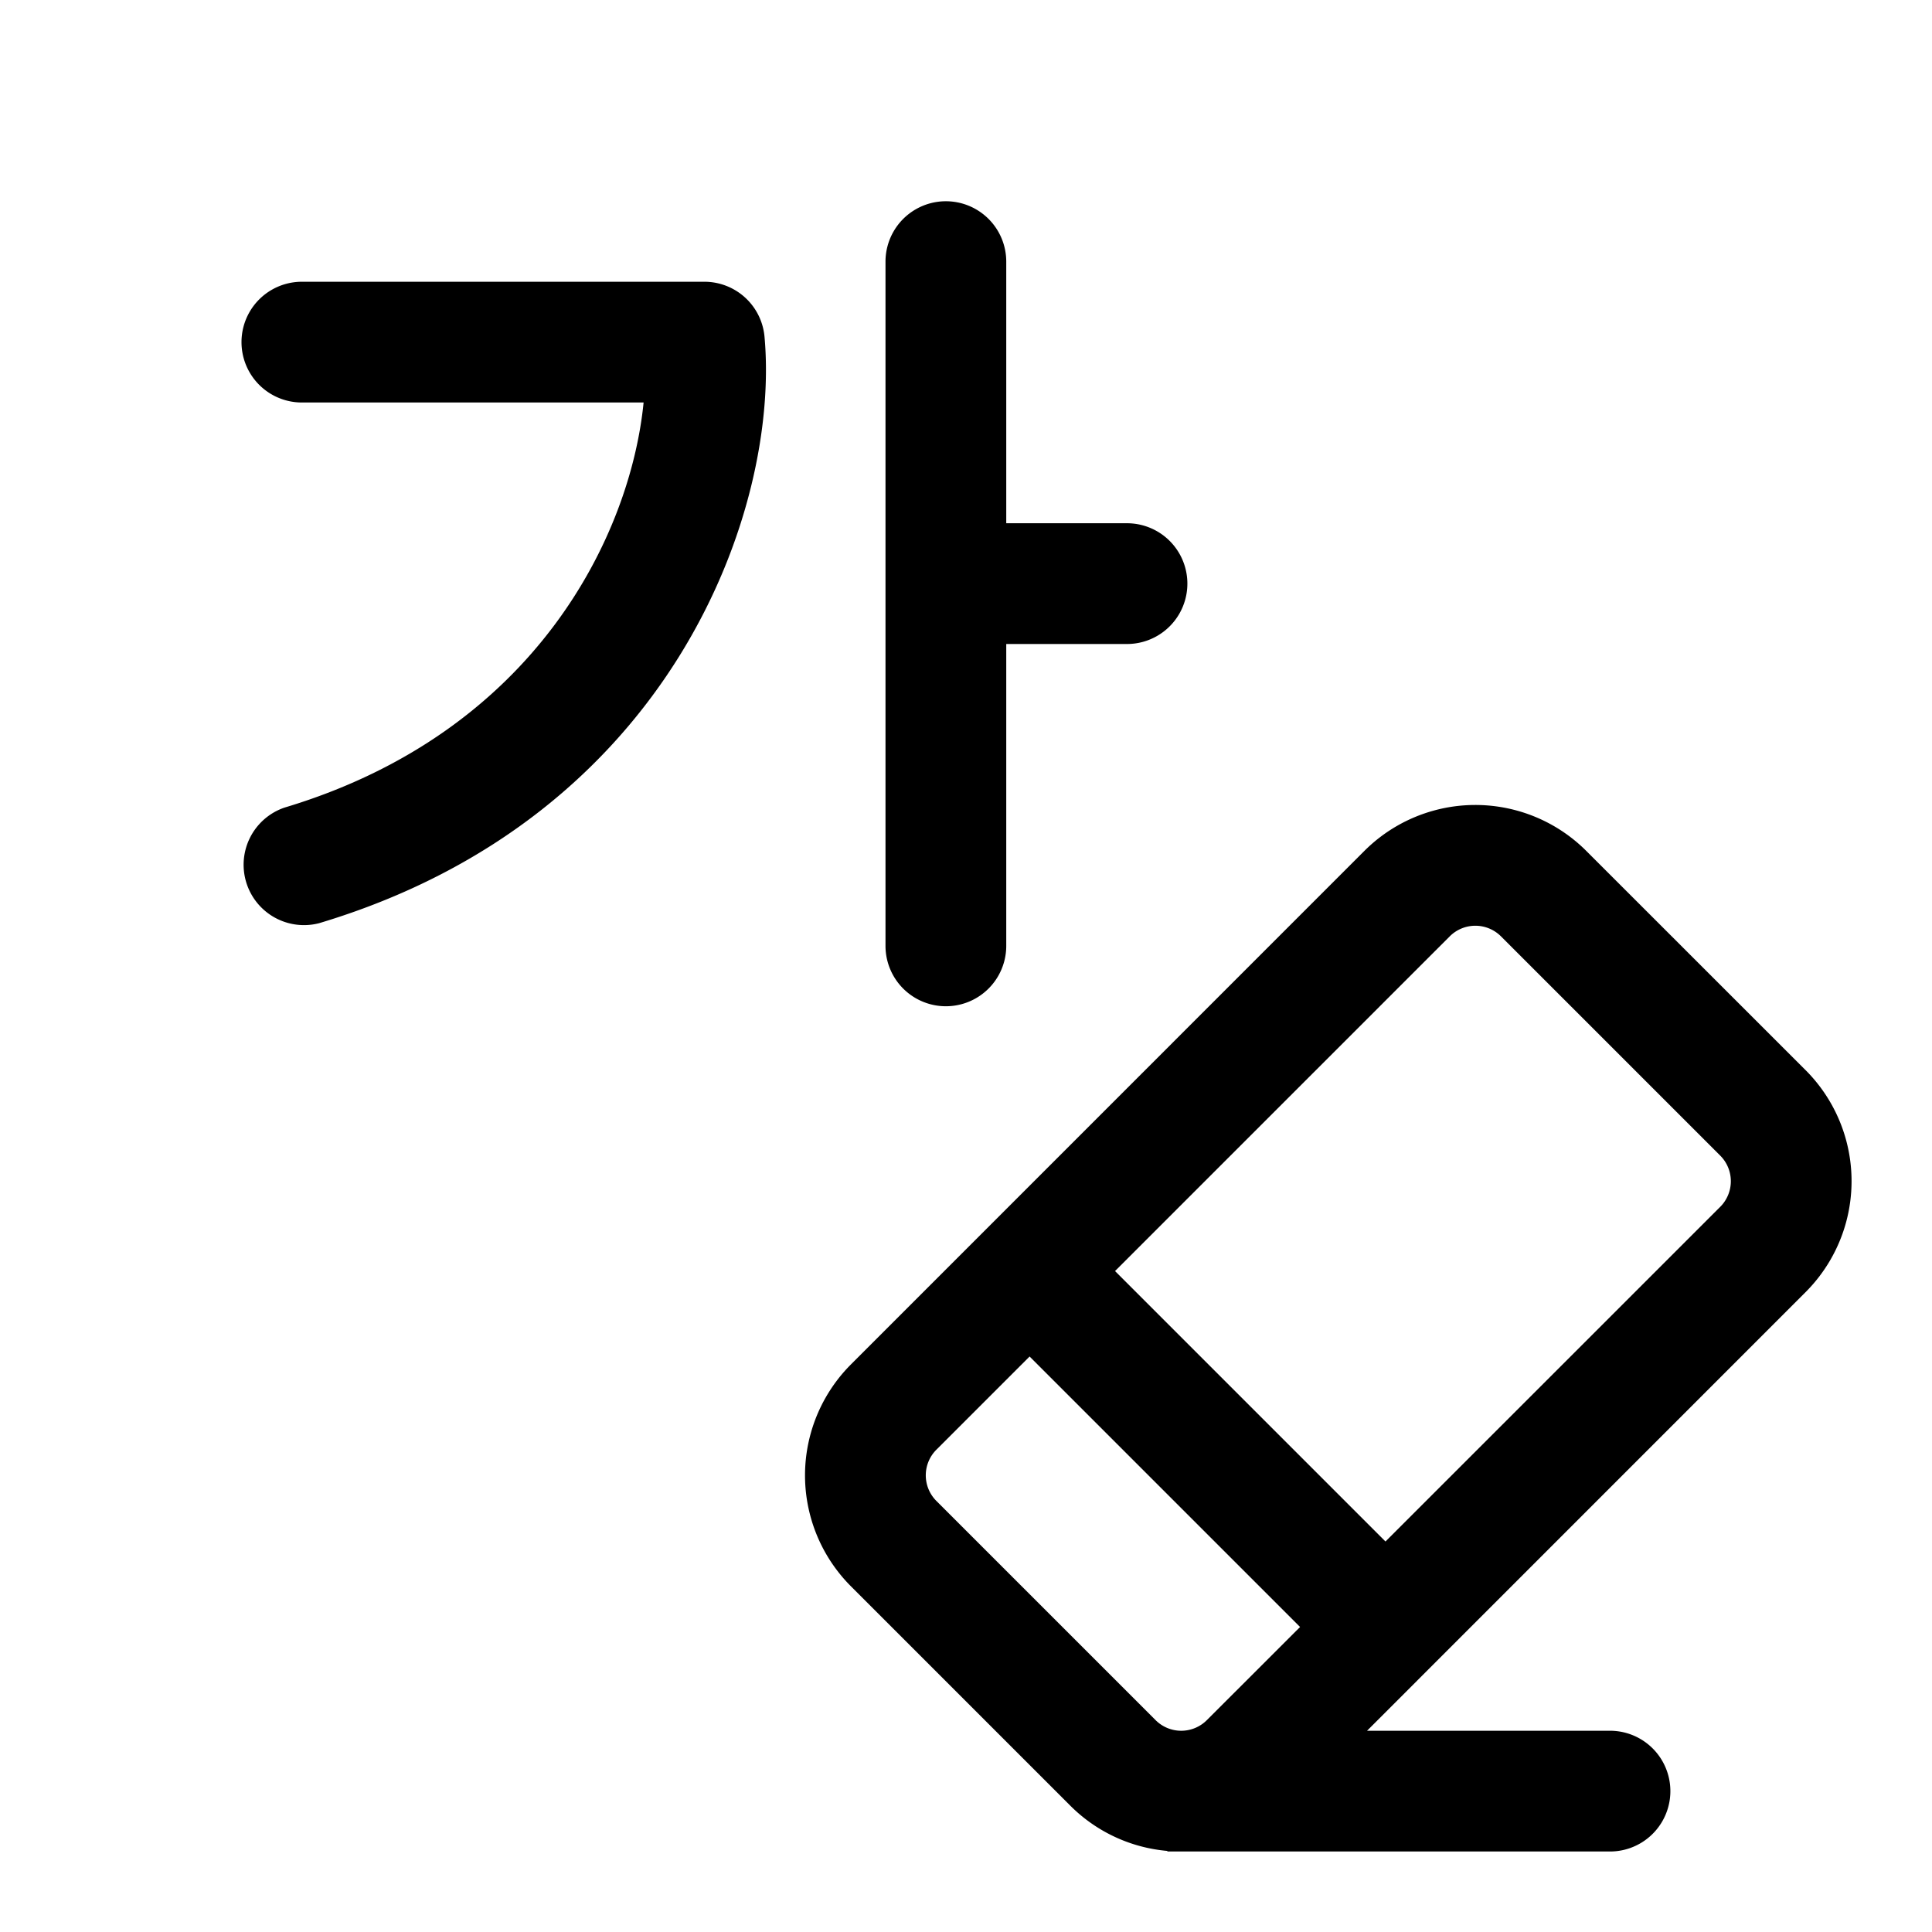 <svg xmlns="http://www.w3.org/2000/svg" width="1em" height="1em" viewBox="0 0 24 24"><g fill="none"><path d="M12.5 3.25a.75.75 0 0 0-1.5 0v8.5a.75.75 0 0 0 1.5 0V8H14a.75.75 0 0 0 0-1.5h-1.5V3.25zm-8.75.25a.75.75 0 1 0 0 1.5h4.245c-.162 1.634-1.328 4.092-4.46 5.032a.75.75 0 0 0 .43 1.436c4.39-1.317 5.726-5.15 5.532-7.286A.75.75 0 0 0 8.75 3.5h-5zm16.252 18h-3.02l5.446-5.447a1.95 1.95 0 0 0 .002-2.759l-2.724-2.723a1.95 1.95 0 0 0-2.759.001l-6.374 6.375a1.95 1.95 0 0 0-.002 2.759l2.724 2.724a1.94 1.94 0 0 0 1.208.563L14.5 23H20a.75.75 0 0 0 0-1.5zm-6.151-5.71l4.157-4.157a.45.45 0 0 1 .637-.002l2.724 2.724a.45.45 0 0 1-.001.638l-4.157 4.156l-3.36-3.36zm-2.218 2.218l1.157-1.157l3.36 3.36l-1.157 1.156a.45.45 0 0 1-.637.002l-2.724-2.724a.45.45 0 0 1 .001-.637z" fill="currentColor"/></g></svg>